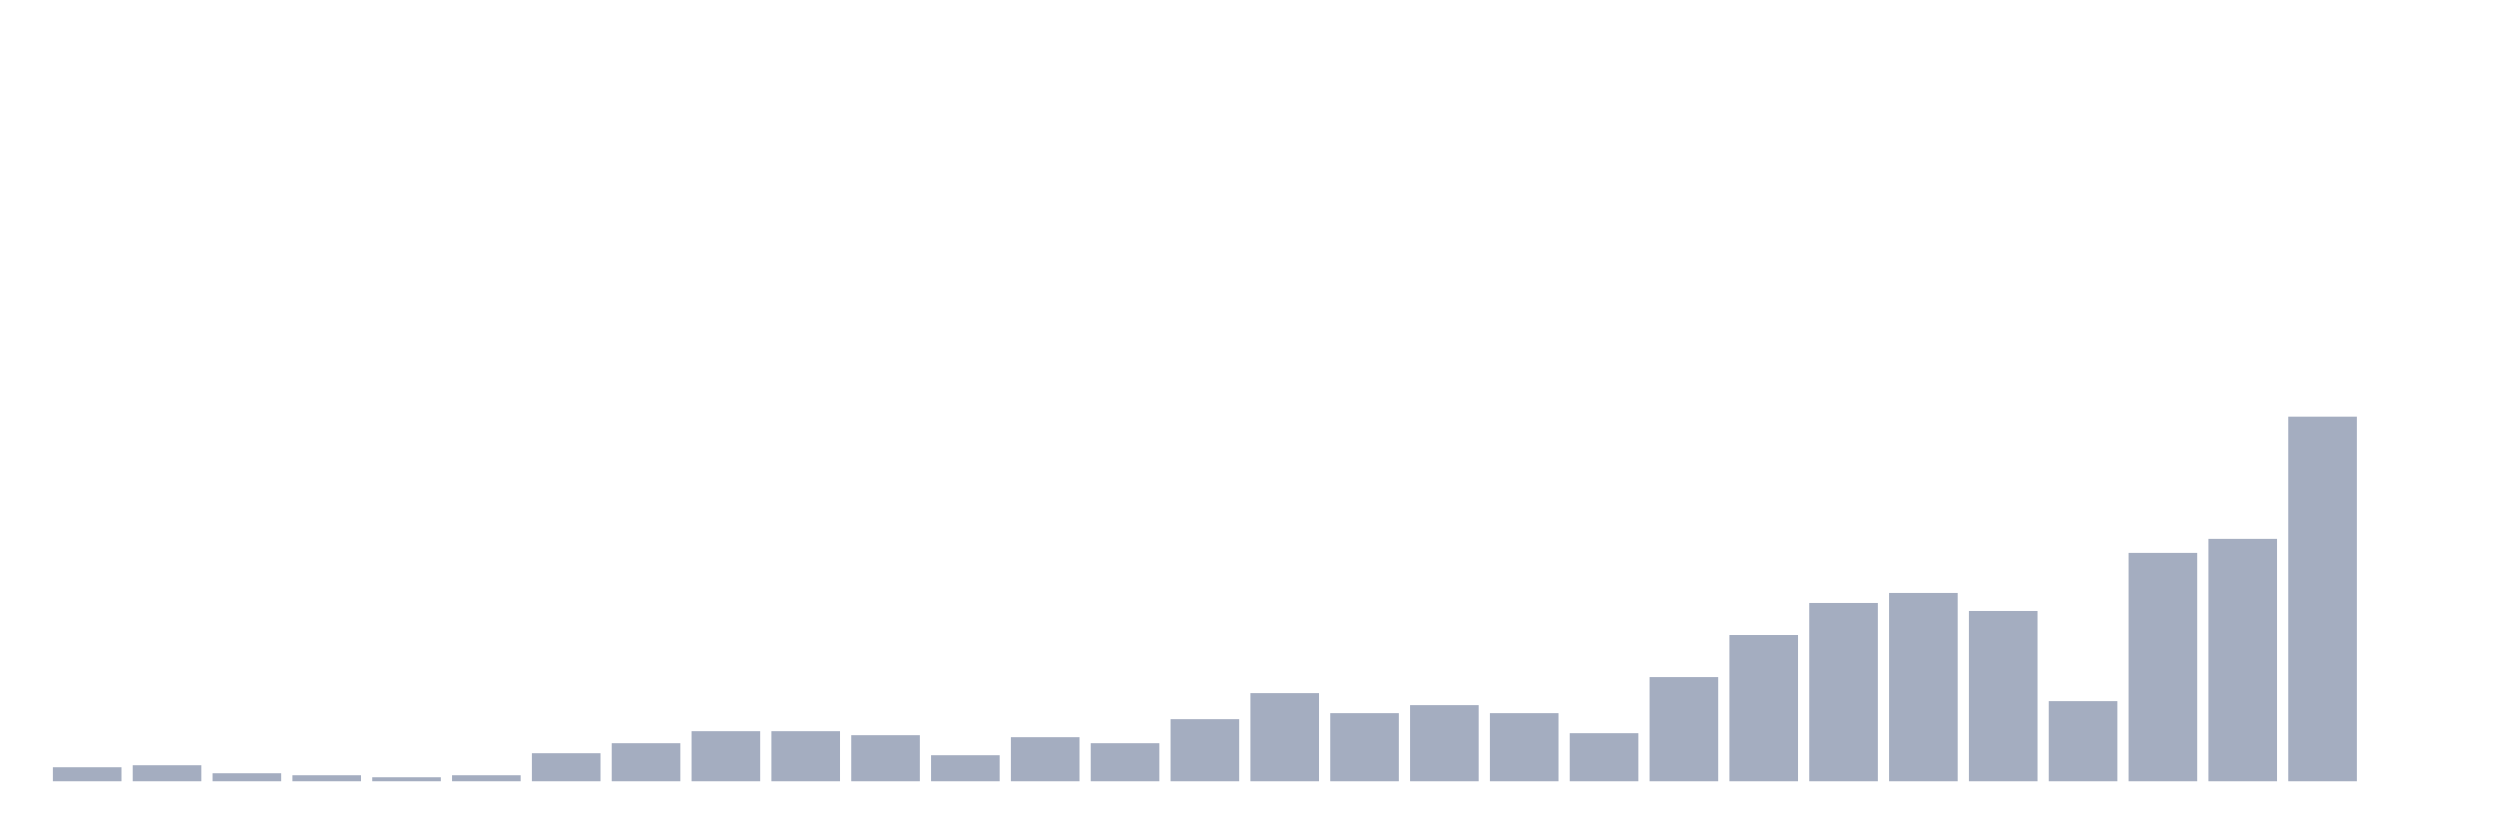 <svg xmlns="http://www.w3.org/2000/svg" viewBox="0 0 480 160"><g transform="translate(10,10)"><rect class="bar" x="0.153" width="13.175" y="137.308" height="2.692" fill="rgb(164,173,192)"></rect><rect class="bar" x="15.482" width="13.175" y="136.923" height="3.077" fill="rgb(164,173,192)"></rect><rect class="bar" x="30.81" width="13.175" y="138.462" height="1.538" fill="rgb(164,173,192)"></rect><rect class="bar" x="46.138" width="13.175" y="138.846" height="1.154" fill="rgb(164,173,192)"></rect><rect class="bar" x="61.466" width="13.175" y="139.231" height="0.769" fill="rgb(164,173,192)"></rect><rect class="bar" x="76.794" width="13.175" y="138.846" height="1.154" fill="rgb(164,173,192)"></rect><rect class="bar" x="92.123" width="13.175" y="134.615" height="5.385" fill="rgb(164,173,192)"></rect><rect class="bar" x="107.451" width="13.175" y="132.692" height="7.308" fill="rgb(164,173,192)"></rect><rect class="bar" x="122.779" width="13.175" y="130.385" height="9.615" fill="rgb(164,173,192)"></rect><rect class="bar" x="138.107" width="13.175" y="130.385" height="9.615" fill="rgb(164,173,192)"></rect><rect class="bar" x="153.436" width="13.175" y="131.154" height="8.846" fill="rgb(164,173,192)"></rect><rect class="bar" x="168.764" width="13.175" y="135" height="5" fill="rgb(164,173,192)"></rect><rect class="bar" x="184.092" width="13.175" y="131.538" height="8.462" fill="rgb(164,173,192)"></rect><rect class="bar" x="199.42" width="13.175" y="132.692" height="7.308" fill="rgb(164,173,192)"></rect><rect class="bar" x="214.748" width="13.175" y="128.077" height="11.923" fill="rgb(164,173,192)"></rect><rect class="bar" x="230.077" width="13.175" y="123.077" height="16.923" fill="rgb(164,173,192)"></rect><rect class="bar" x="245.405" width="13.175" y="126.923" height="13.077" fill="rgb(164,173,192)"></rect><rect class="bar" x="260.733" width="13.175" y="125.385" height="14.615" fill="rgb(164,173,192)"></rect><rect class="bar" x="276.061" width="13.175" y="126.923" height="13.077" fill="rgb(164,173,192)"></rect><rect class="bar" x="291.39" width="13.175" y="130.769" height="9.231" fill="rgb(164,173,192)"></rect><rect class="bar" x="306.718" width="13.175" y="120" height="20" fill="rgb(164,173,192)"></rect><rect class="bar" x="322.046" width="13.175" y="111.923" height="28.077" fill="rgb(164,173,192)"></rect><rect class="bar" x="337.374" width="13.175" y="105.769" height="34.231" fill="rgb(164,173,192)"></rect><rect class="bar" x="352.702" width="13.175" y="103.846" height="36.154" fill="rgb(164,173,192)"></rect><rect class="bar" x="368.031" width="13.175" y="107.308" height="32.692" fill="rgb(164,173,192)"></rect><rect class="bar" x="383.359" width="13.175" y="124.615" height="15.385" fill="rgb(164,173,192)"></rect><rect class="bar" x="398.687" width="13.175" y="96.154" height="43.846" fill="rgb(164,173,192)"></rect><rect class="bar" x="414.015" width="13.175" y="93.462" height="46.538" fill="rgb(164,173,192)"></rect><rect class="bar" x="429.344" width="13.175" y="70" height="70" fill="rgb(164,173,192)"></rect><rect class="bar" x="444.672" width="13.175" y="140" height="0" fill="rgb(164,173,192)"></rect></g></svg>